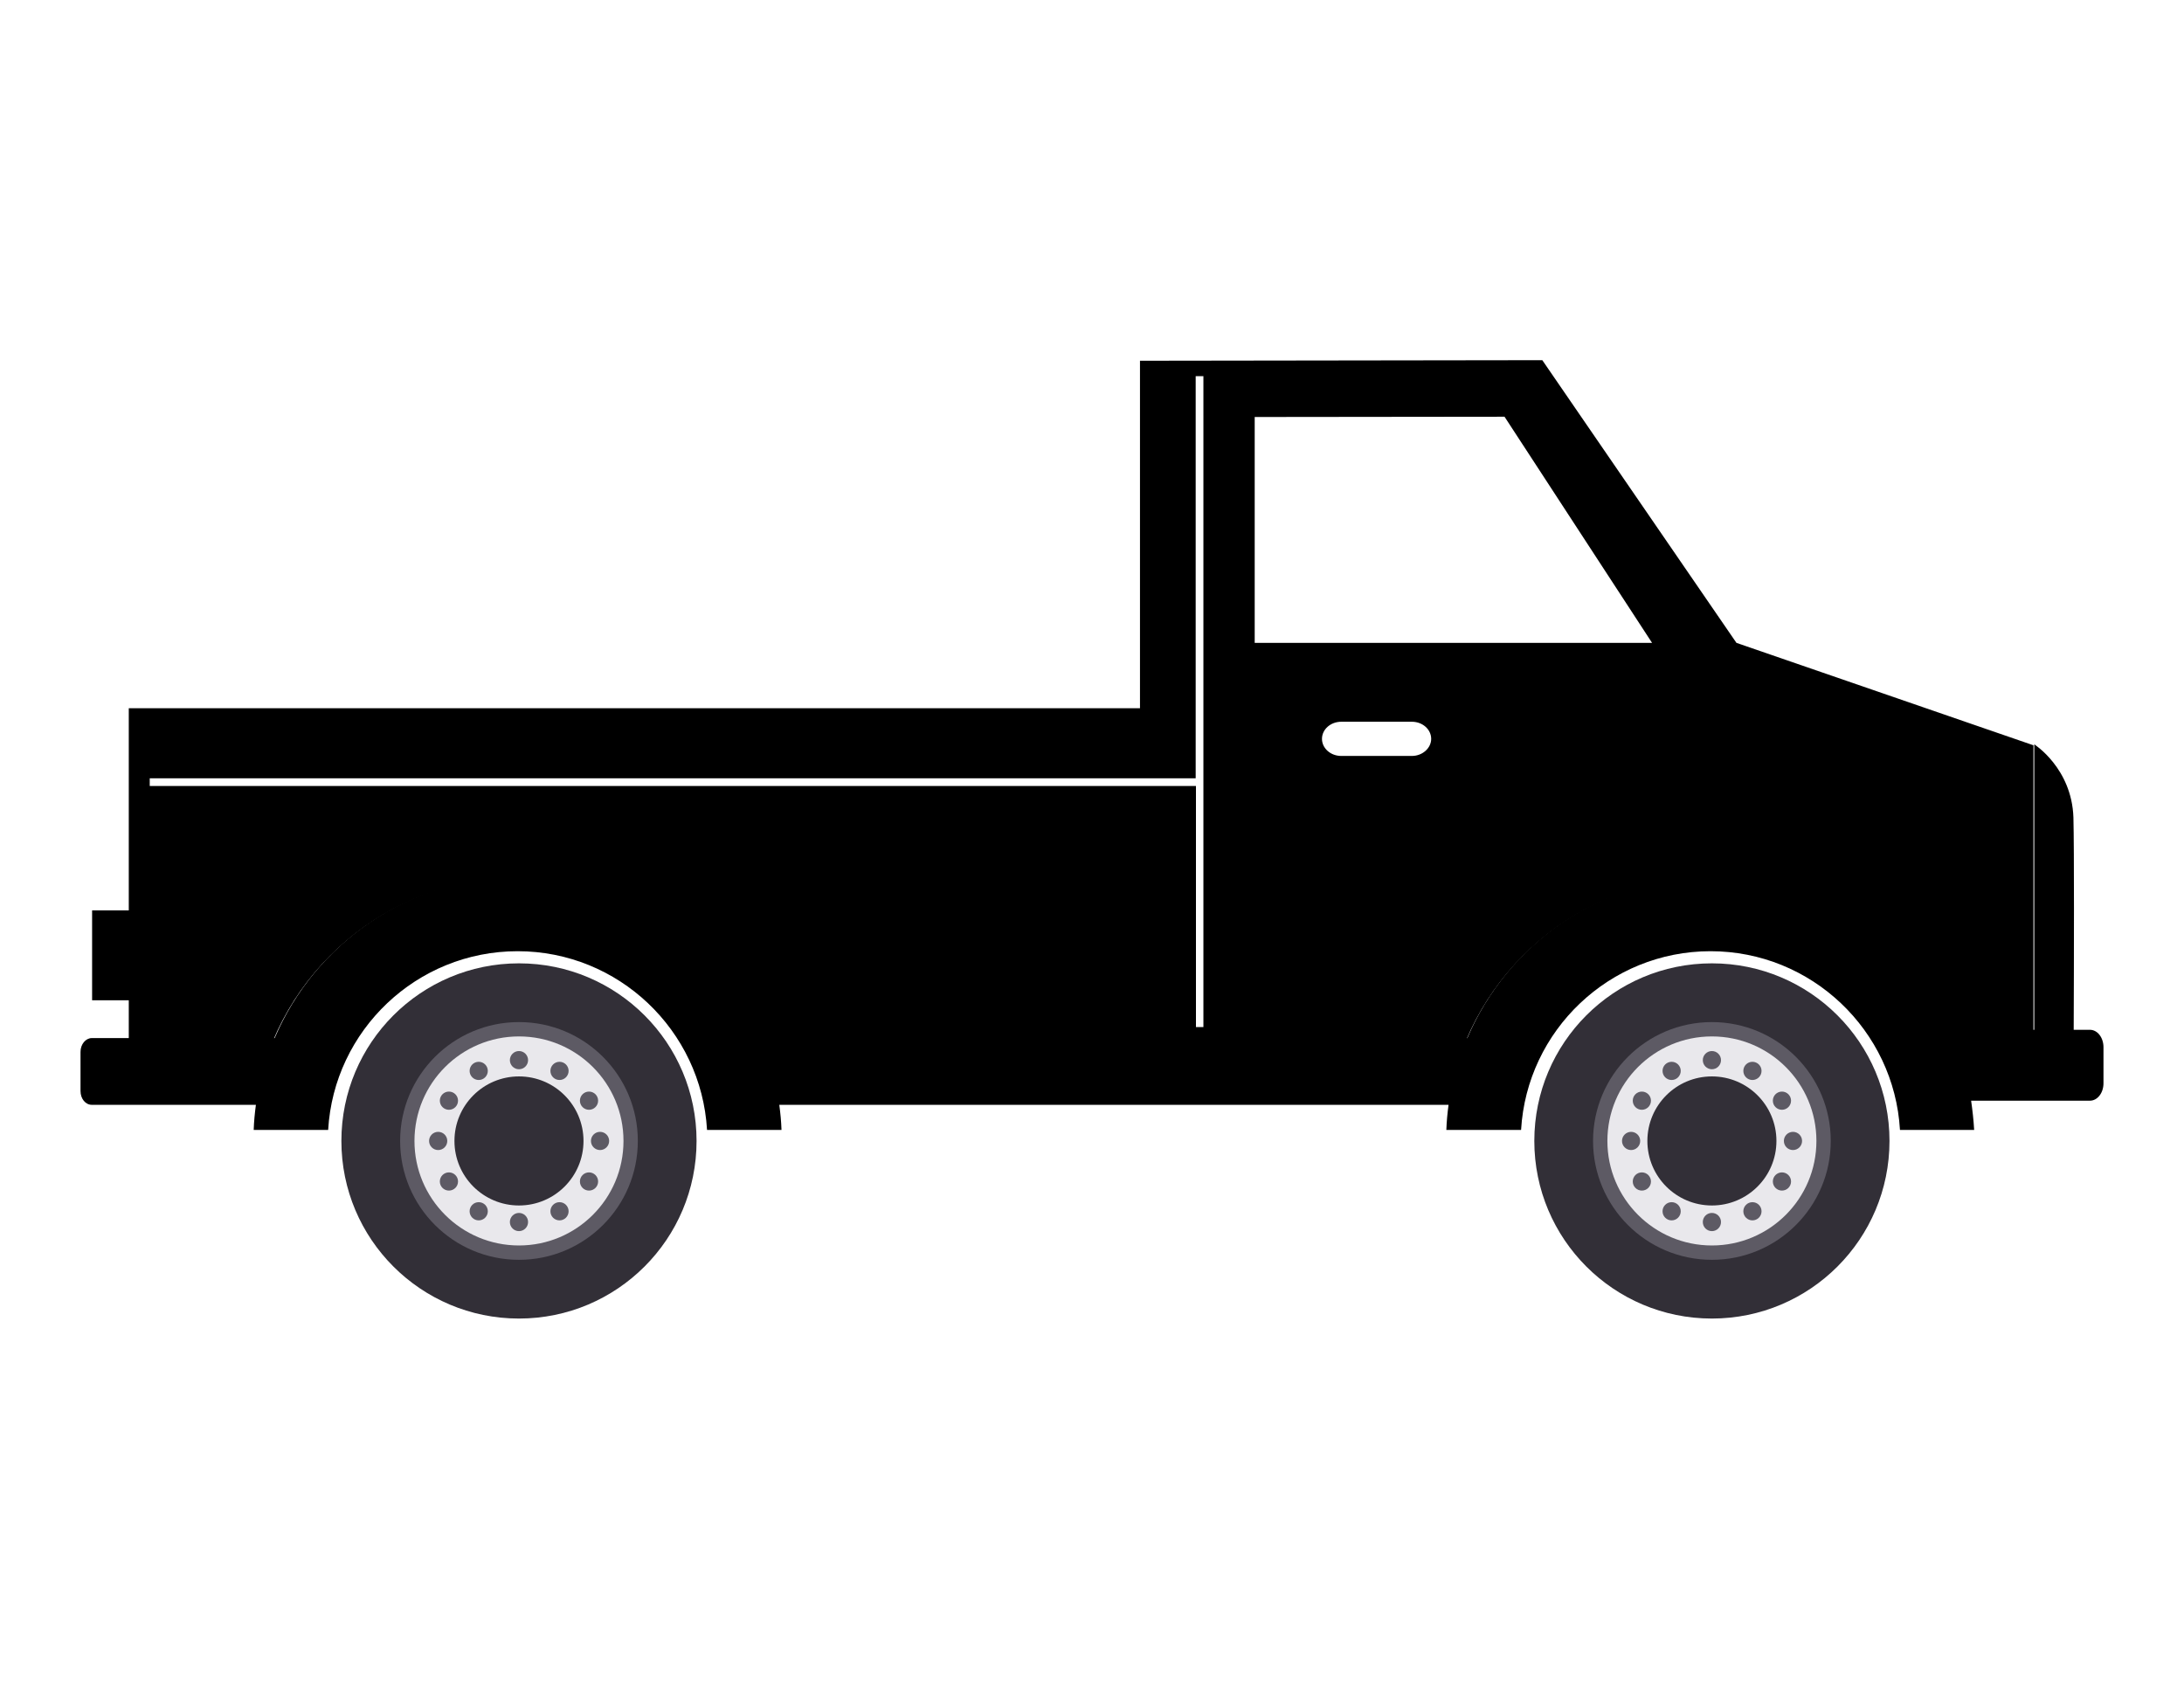 <?xml version="1.0" encoding="utf-8"?>
<!-- Generator: Adobe Illustrator 19.0.0, SVG Export Plug-In . SVG Version: 6.00 Build 0)  -->
<svg version="1.1" xmlns="http://www.w3.org/2000/svg" xmlns:xlink="http://www.w3.org/1999/xlink" x="0px" y="0px"
	 viewBox="0 0 792 612" style="enable-background:new 0 0 792 612;" xml:space="preserve">
<style type="text/css">
	<!-- .st0{fill:#7BB542;} -->
	.st1{fill:#322F37;}
	.st2{fill:#5D5A64;}
	.st3{fill:#E9E8EC;}
	<!-- .st4{fill:white;} -->
</style>
<g id="Layer_1">
	<path class="st0" d="M737.3,270.2l-107.6-37.1l-70.4-102.5l-145.9,0.2v126H46.7v73.3H33.4v32.6h13.3v34.7h46.4
		c8-44.8,47.2-79,94.3-79c47.1,0,86.3,34.2,94.3,79h244c8-44.8,47.2-79,94.3-79s86.3,34.2,94.3,79h23.1V270.2H737.3z M436.5,372.4
		h-2.8v-87.4H54.3v-2.8h379.3V136.4h2.8V372.4z M512,274.1h-25.6c-3.9,0-7-2.8-7-6.2c0-3.4,3.1-6.2,7-6.2H512c3.9,0,7,2.8,7,6.2
		C519,271.3,515.8,274.1,512,274.1z M455,233.1v-81.9l90.6-0.1l53.5,82H455z"/>
</g>
<g id="Layer_3">
	<g>
		<circle id="XMLID_9112_" class="st1" cx="188.2" cy="413.7" r="64.4"/>
		<circle id="XMLID_9111_" class="st2" cx="188.2" cy="413.7" r="43.1"/>
		<circle id="XMLID_9110_" class="st3" cx="188.2" cy="413.7" r="37.9"/>
		<circle id="XMLID_9109_" class="st1" cx="188.2" cy="413.7" r="23.4"/>
		<g id="XMLID_9090_">
			<g id="XMLID_9106_">
				<circle id="XMLID_9108_" class="st2" cx="188.2" cy="384.4" r="3.3"/>
				<circle id="XMLID_9107_" class="st2" cx="188.2" cy="443.1" r="3.3"/>
			</g>
			<g id="XMLID_9103_">
				<circle id="XMLID_9105_" class="st2" cx="173.6" cy="388.3" r="3.3"/>
				<circle id="XMLID_9104_" class="st2" cx="202.9" cy="439.2" r="3.3"/>
			</g>
			<g id="XMLID_9100_">
				<circle id="XMLID_9102_" class="st2" cx="162.8" cy="399.1" r="3.3"/>
				<circle id="XMLID_9101_" class="st2" cx="213.6" cy="428.4" r="3.3"/>
			</g>
			<g id="XMLID_9097_">
				<circle id="XMLID_9099_" class="st2" cx="158.9" cy="413.7" r="3.3"/>
				<circle id="XMLID_9098_" class="st2" cx="217.6" cy="413.7" r="3.3"/>
			</g>
			<g id="XMLID_9094_">
				<circle id="XMLID_9096_" class="st2" cx="162.8" cy="428.4" r="3.3"/>
				<circle id="XMLID_9095_" class="st2" cx="213.6" cy="399.1" r="3.3"/>
			</g>
			<g id="XMLID_9091_">
				<circle id="XMLID_9093_" class="st2" cx="173.6" cy="439.2" r="3.3"/>
				<circle id="XMLID_9092_" class="st2" cx="202.9" cy="388.3" r="3.3"/>
			</g>
		</g>
		<g id="XMLID_9061_">
			<circle id="XMLID_9087_" class="st1" cx="620.8" cy="413.7" r="64.4"/>
			<circle id="XMLID_9086_" class="st2" cx="620.8" cy="413.7" r="43.1"/>
			<circle id="XMLID_9085_" class="st3" cx="620.8" cy="413.7" r="37.9"/>
			<circle id="XMLID_9084_" class="st1" cx="620.8" cy="413.7" r="23.4"/>
			<g id="XMLID_9062_">
				<g id="XMLID_9081_">
					<circle id="XMLID_9083_" class="st2" cx="620.8" cy="384.4" r="3.3"/>
					<circle id="XMLID_9082_" class="st2" cx="620.8" cy="443.1" r="3.3"/>
				</g>
				<g id="XMLID_9077_">
					<circle id="XMLID_9080_" class="st2" cx="606.2" cy="388.3" r="3.3"/>
					<circle id="XMLID_9079_" class="st2" cx="635.5" cy="439.2" r="3.3"/>
				</g>
				<g id="XMLID_9074_">
					<circle id="XMLID_9076_" class="st2" cx="595.4" cy="399.1" r="3.3"/>
					<circle id="XMLID_9075_" class="st2" cx="646.2" cy="428.4" r="3.3"/>
				</g>
				<g id="XMLID_9070_">
					<circle id="XMLID_9073_" class="st2" cx="591.5" cy="413.7" r="3.3"/>
					<circle id="XMLID_9072_" class="st2" cx="650.2" cy="413.7" r="3.3"/>
				</g>
				<g id="XMLID_9066_">
					<circle id="XMLID_9069_" class="st2" cx="595.4" cy="428.4" r="3.3"/>
					<circle id="XMLID_9067_" class="st2" cx="646.2" cy="399.1" r="3.3"/>
				</g>
				<g id="XMLID_9063_">
					<circle id="XMLID_9065_" class="st2" cx="606.2" cy="439.2" r="3.3"/>
					<circle id="XMLID_9064_" class="st2" cx="635.5" cy="388.3" r="3.3"/>
				</g>
			</g>
		</g>
	</g>
</g>
<g id="Layer_2">
	<path class="st4" d="M762.8,379.7v13.1c0,3.5-2.2,6.3-4.9,6.3h-43.1c0.5,3.5,0.9,7,1.1,10.6H689c-2.1-36.1-32.1-64.8-68.7-64.8
		c-36.6,0-66.6,28.7-68.7,64.8h-27.1c0.1-3.1,0.4-6.1,0.8-9.1H282.6c0.4,3,0.7,6,0.8,9.1h-27c-2.1-36.1-32.1-64.8-68.7-64.8
		c-36.6,0-66.6,28.7-68.7,64.8H92c0.1-3.1,0.4-6.1,0.8-9.1H33.3c-2.3,0-4.1-2.2-4.1-5v-14.2c0-2.8,1.9-5,4.1-5h66.3
		c14.6-34.3,48.6-58.4,88.1-58.4c39.6,0,73.6,24.1,88.2,58.4h256.2c14.6-34.3,48.6-58.4,88.1-58.4c38.4,0,71.6,22.7,86.8,55.4h30.7
		V269.9c0,0,13.6,8.6,14.2,26.5c0.3,11.7,0.2,51.1,0.1,77h5.9C760.6,373.4,762.8,376.2,762.8,379.7z"/>
</g>
</svg>
